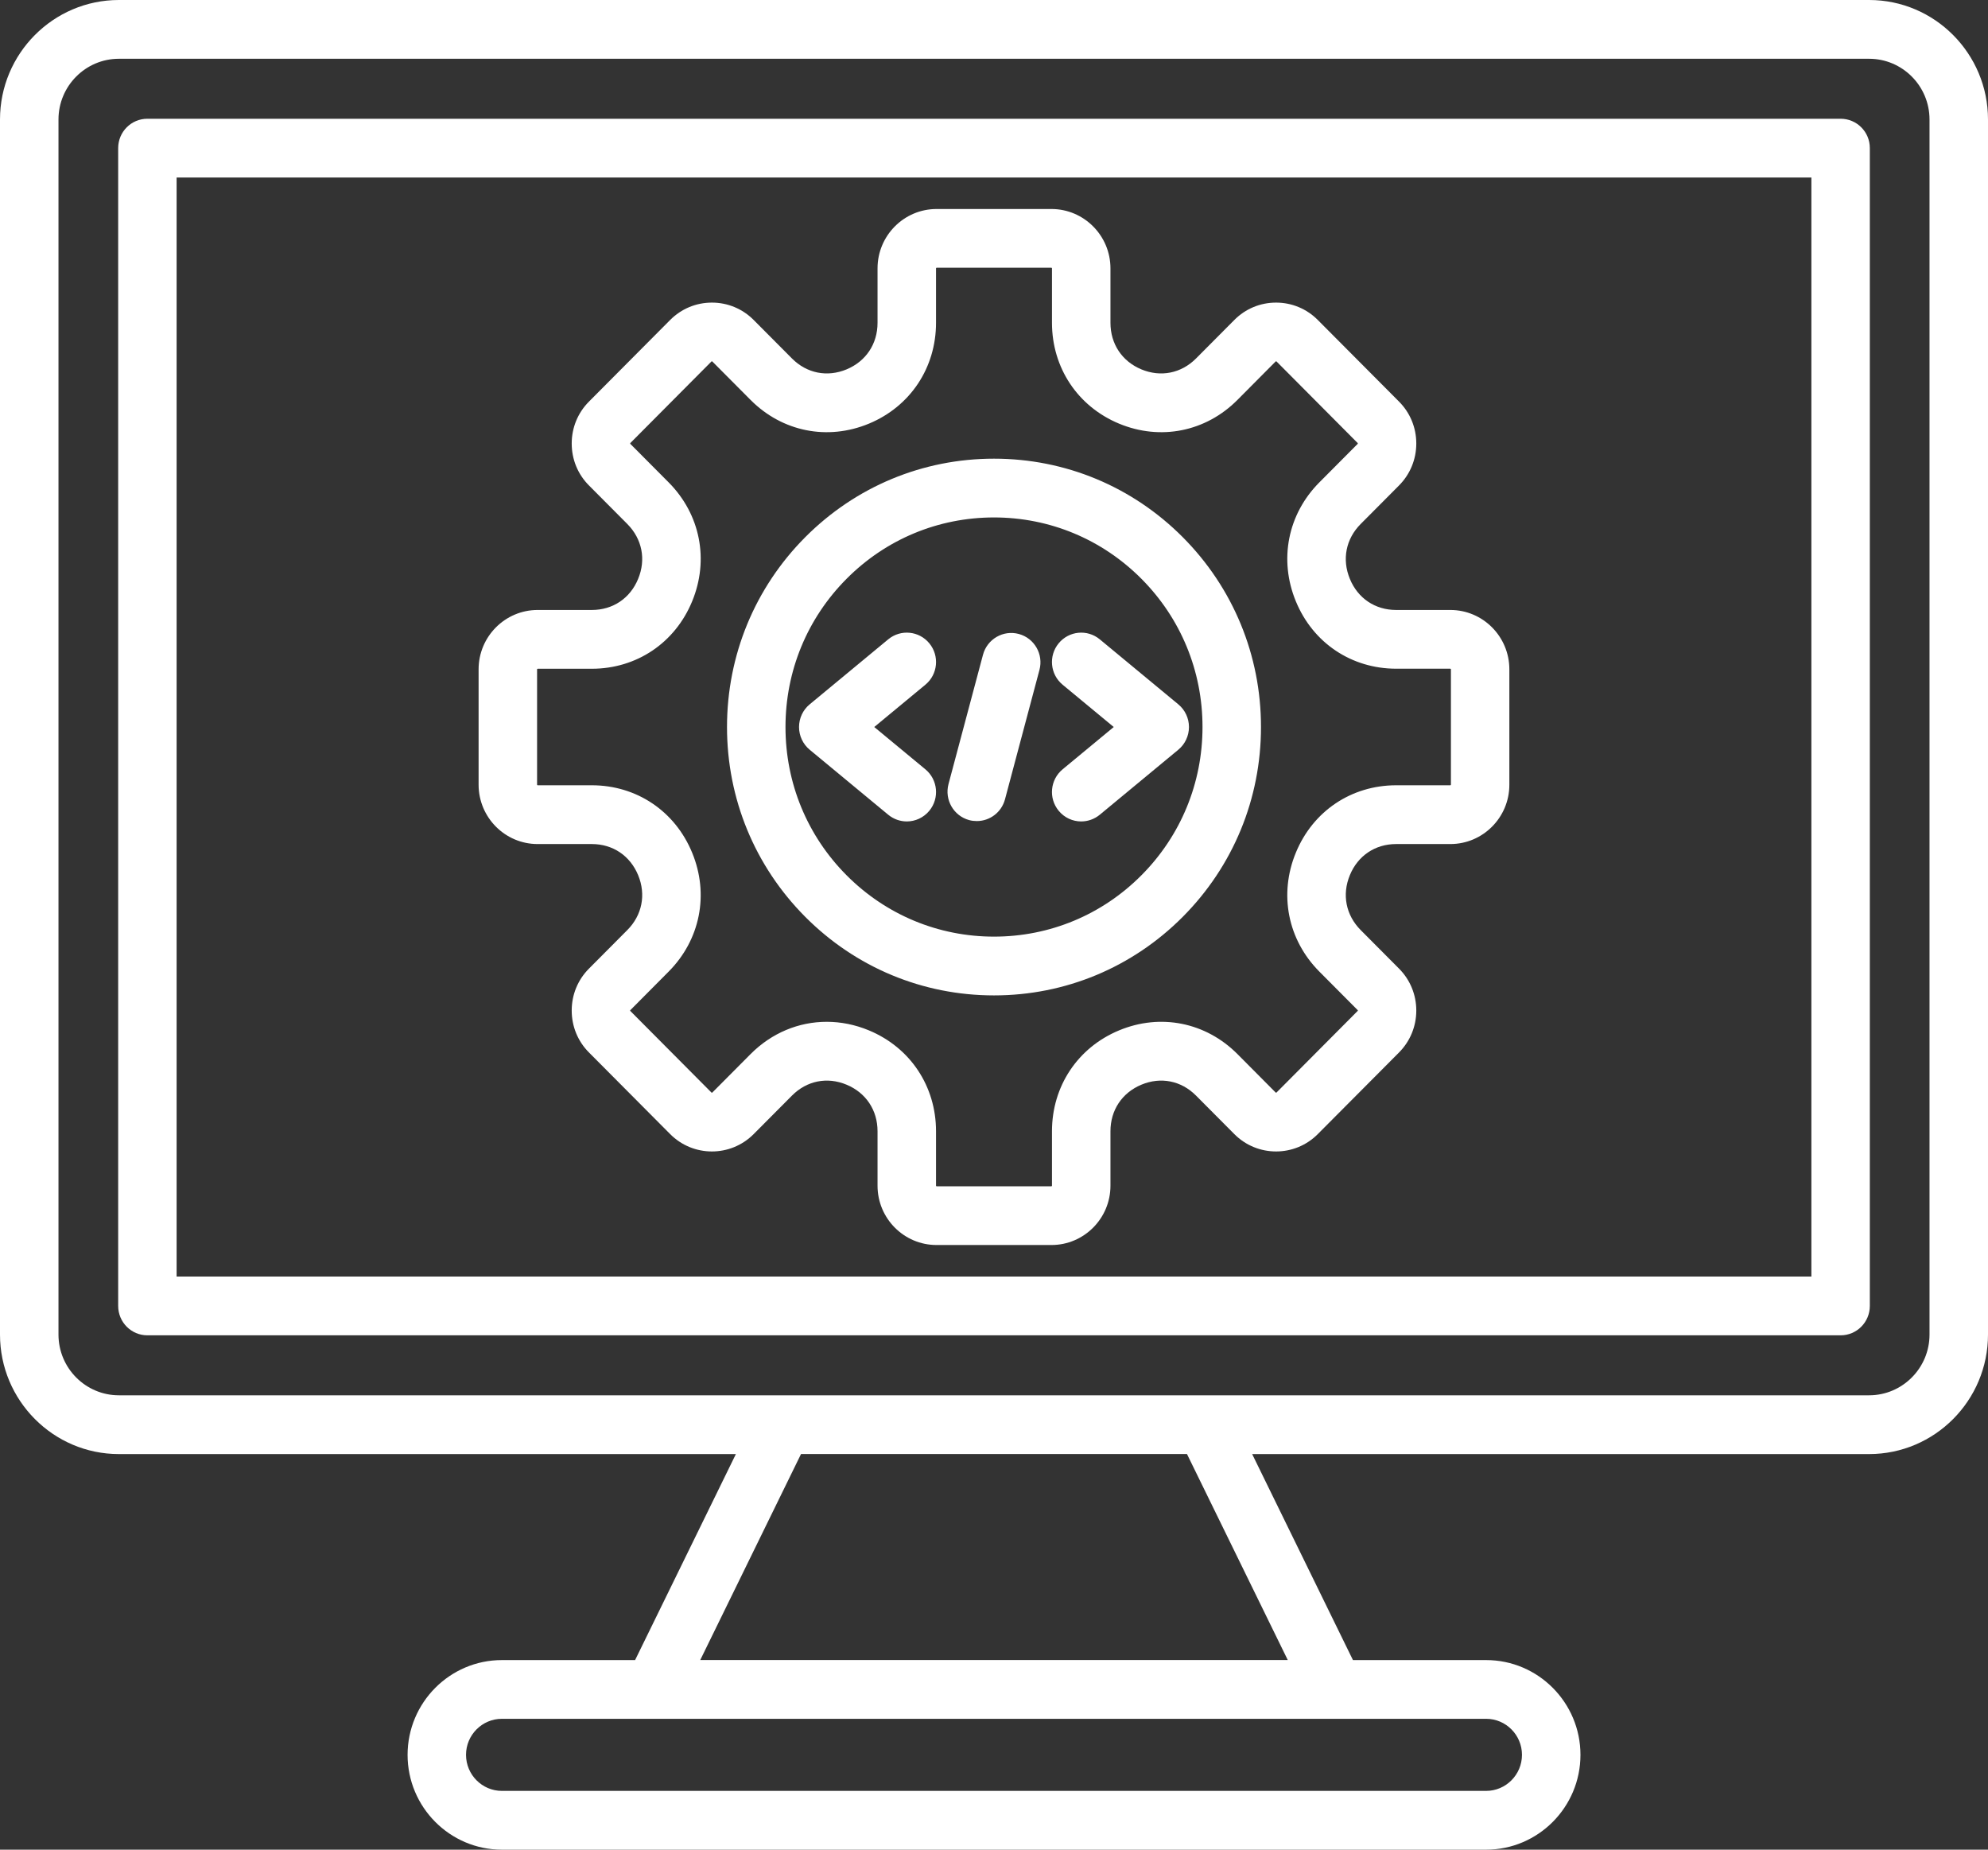 <svg width="43" height="40" viewBox="0 0 43 40" fill="none" xmlns="http://www.w3.org/2000/svg">
<rect x="0" y="0" width="43" height="40" fill="#333333" stroke="none"/>
<path d="M40.429 0H2.571C1.154 0 0 1.159 0 2.584V28.861C0 30.285 1.153 31.445 2.571 31.445H15.917L13.737 35.9H10.856C9.731 35.9 8.816 36.82 8.816 37.95C8.816 39.08 9.73 40 10.856 40H32.145C33.27 40 34.185 39.08 34.185 37.95C34.185 36.82 33.27 35.9 32.145 35.9H29.264L27.084 31.445H40.429C41.847 31.445 43 30.286 43 28.861V2.584C43 1.159 41.846 0 40.429 0ZM32.92 37.949C32.92 38.379 32.572 38.729 32.144 38.729H10.856C10.428 38.729 10.08 38.379 10.08 37.949C10.08 37.52 10.428 37.17 10.856 37.17H32.145C32.572 37.17 32.92 37.52 32.92 37.949ZM27.854 35.899H15.146L17.326 31.444H25.674L27.854 35.899ZM41.735 28.861C41.735 29.584 41.149 30.174 40.429 30.174H2.571C1.851 30.174 1.265 29.585 1.265 28.861V2.584C1.265 1.86 1.851 1.271 2.571 1.271H40.429C41.149 1.271 41.735 1.86 41.735 2.584V28.861ZM39.812 2.568H3.188C2.838 2.568 2.556 2.852 2.556 3.203V28.241C2.556 28.593 2.839 28.877 3.188 28.877H39.812C40.162 28.877 40.444 28.592 40.444 28.241V3.203C40.445 2.852 40.162 2.568 39.812 2.568ZM39.18 27.606H3.82V3.839H39.18L39.18 27.606ZM11.629 18.253H12.801C13.255 18.253 13.629 18.505 13.803 18.926C13.977 19.347 13.889 19.792 13.568 20.114L12.739 20.947C12.498 21.189 12.366 21.511 12.366 21.853C12.366 22.196 12.498 22.519 12.739 22.76L14.496 24.526C14.994 25.026 15.803 25.026 16.301 24.526L17.13 23.693C17.451 23.37 17.892 23.282 18.311 23.457C18.73 23.631 18.981 24.008 18.981 24.464V25.642C18.981 26.349 19.553 26.924 20.257 26.924H22.743C23.446 26.924 24.019 26.349 24.019 25.642V24.464C24.019 24.008 24.269 23.632 24.688 23.457C25.108 23.282 25.549 23.37 25.87 23.693L26.699 24.526C27.196 25.026 28.006 25.026 28.503 24.526L30.261 22.76C30.501 22.518 30.634 22.196 30.634 21.853C30.634 21.511 30.501 21.188 30.261 20.947L29.432 20.114C29.111 19.791 29.023 19.347 29.197 18.926C29.37 18.505 29.745 18.253 30.198 18.253H31.371C32.074 18.253 32.647 17.678 32.647 16.971V14.474C32.647 13.767 32.075 13.191 31.371 13.191H30.198C29.745 13.191 29.37 12.94 29.197 12.518C29.023 12.097 29.111 11.653 29.432 11.331L30.261 10.498C30.501 10.256 30.634 9.934 30.634 9.591C30.634 9.248 30.501 8.926 30.261 8.685L28.503 6.919C28.262 6.677 27.942 6.544 27.601 6.544C27.259 6.544 26.939 6.677 26.699 6.919L25.87 7.752C25.549 8.074 25.107 8.162 24.688 7.988C24.269 7.814 24.019 7.437 24.019 6.981V5.803C24.019 5.096 23.446 4.52 22.743 4.52H20.257C19.554 4.52 18.981 5.095 18.981 5.803V6.981C18.981 7.437 18.731 7.813 18.311 7.988C17.892 8.162 17.451 8.074 17.13 7.752L16.301 6.919C16.06 6.677 15.739 6.544 15.399 6.544C15.057 6.544 14.737 6.677 14.496 6.919L12.739 8.685C12.498 8.927 12.366 9.249 12.366 9.591C12.366 9.934 12.498 10.257 12.739 10.498L13.568 11.331C13.889 11.654 13.977 12.098 13.803 12.518C13.63 12.94 13.255 13.191 12.801 13.191H11.629C10.925 13.191 10.352 13.767 10.352 14.474V16.971C10.353 17.678 10.925 18.253 11.629 18.253ZM11.629 14.462H12.801C13.769 14.462 14.601 13.903 14.971 13.004C15.342 12.105 15.147 11.12 14.462 10.431L13.633 9.598C13.63 9.595 13.63 9.586 13.633 9.582L15.39 7.816C15.394 7.812 15.402 7.812 15.406 7.816L16.235 8.649C16.92 9.337 17.901 9.533 18.796 9.161C19.69 8.789 20.246 7.953 20.246 6.98V5.802C20.246 5.797 20.252 5.79 20.257 5.79H22.743C22.747 5.79 22.754 5.797 22.754 5.802V6.98C22.754 7.953 23.31 8.789 24.204 9.161C25.099 9.533 26.08 9.337 26.765 8.649L27.593 7.816C27.597 7.812 27.606 7.813 27.61 7.816L29.367 9.582C29.37 9.586 29.37 9.595 29.367 9.598L28.538 10.431C27.853 11.119 27.658 12.105 28.029 13.004C28.399 13.903 29.231 14.461 30.199 14.461H31.371C31.376 14.461 31.383 14.468 31.383 14.473V16.97C31.383 16.975 31.377 16.982 31.371 16.982H30.199C29.231 16.982 28.399 17.54 28.029 18.439C27.658 19.338 27.853 20.324 28.538 21.012L29.367 21.845C29.371 21.849 29.371 21.857 29.367 21.861L27.61 23.627C27.607 23.631 27.597 23.631 27.593 23.627L26.765 22.794C26.08 22.107 25.099 21.91 24.204 22.283C23.31 22.655 22.754 23.491 22.754 24.464V25.642C22.754 25.646 22.747 25.654 22.743 25.654H20.257C20.253 25.654 20.246 25.647 20.246 25.642V24.464C20.246 23.491 19.69 22.655 18.796 22.283C18.496 22.158 18.186 22.097 17.882 22.097C17.277 22.097 16.691 22.337 16.235 22.795L15.406 23.628C15.403 23.632 15.394 23.632 15.39 23.628L13.633 21.862C13.629 21.858 13.629 21.85 13.633 21.846L14.462 21.012C15.146 20.324 15.342 19.339 14.971 18.44C14.601 17.541 13.769 16.982 12.801 16.982H11.629C11.623 16.982 11.617 16.976 11.617 16.971V14.473C11.617 14.469 11.624 14.462 11.629 14.462ZM21.5 21.526C23.043 21.526 24.493 20.922 25.584 19.826C26.674 18.73 27.275 17.273 27.275 15.722C27.275 14.172 26.674 12.714 25.584 11.618C24.493 10.522 23.043 9.919 21.5 9.919C19.957 9.919 18.507 10.523 17.416 11.618C16.326 12.714 15.725 14.172 15.725 15.722C15.725 17.273 16.326 18.73 17.416 19.826C18.507 20.922 19.957 21.526 21.5 21.526ZM18.311 12.517C19.162 11.661 20.295 11.19 21.5 11.19C22.705 11.19 23.838 11.662 24.689 12.517C25.541 13.373 26.01 14.511 26.01 15.722C26.01 16.933 25.541 18.072 24.689 18.928C23.838 19.784 22.705 20.255 21.5 20.255C20.295 20.255 19.162 19.783 18.311 18.928C17.459 18.072 16.99 16.933 16.99 15.722C16.99 14.511 17.459 13.373 18.311 12.517ZM20.516 16.956L21.262 14.159C21.353 13.82 21.7 13.619 22.037 13.71C22.374 13.801 22.574 14.149 22.483 14.488L21.738 17.285C21.662 17.57 21.407 17.756 21.128 17.756C21.074 17.756 21.019 17.75 20.963 17.735C20.626 17.644 20.426 17.295 20.516 16.956ZM19.212 17.619L17.513 16.213C17.367 16.092 17.283 15.912 17.283 15.722C17.283 15.533 17.367 15.352 17.513 15.232L19.212 13.826C19.482 13.603 19.88 13.642 20.102 13.913C20.324 14.184 20.286 14.584 20.016 14.807L18.91 15.722L20.016 16.637C20.286 16.861 20.324 17.261 20.102 17.532C19.977 17.684 19.796 17.764 19.614 17.764C19.472 17.764 19.33 17.716 19.212 17.619ZM22.984 16.637L24.09 15.722L22.984 14.807C22.714 14.584 22.676 14.184 22.898 13.913C23.12 13.642 23.518 13.603 23.788 13.826L25.487 15.232C25.633 15.353 25.717 15.533 25.717 15.722C25.717 15.912 25.633 16.092 25.487 16.213L23.788 17.619C23.67 17.716 23.527 17.764 23.386 17.764C23.204 17.764 23.023 17.685 22.898 17.532C22.676 17.261 22.714 16.861 22.984 16.637Z" fill="white"/>
</svg>
